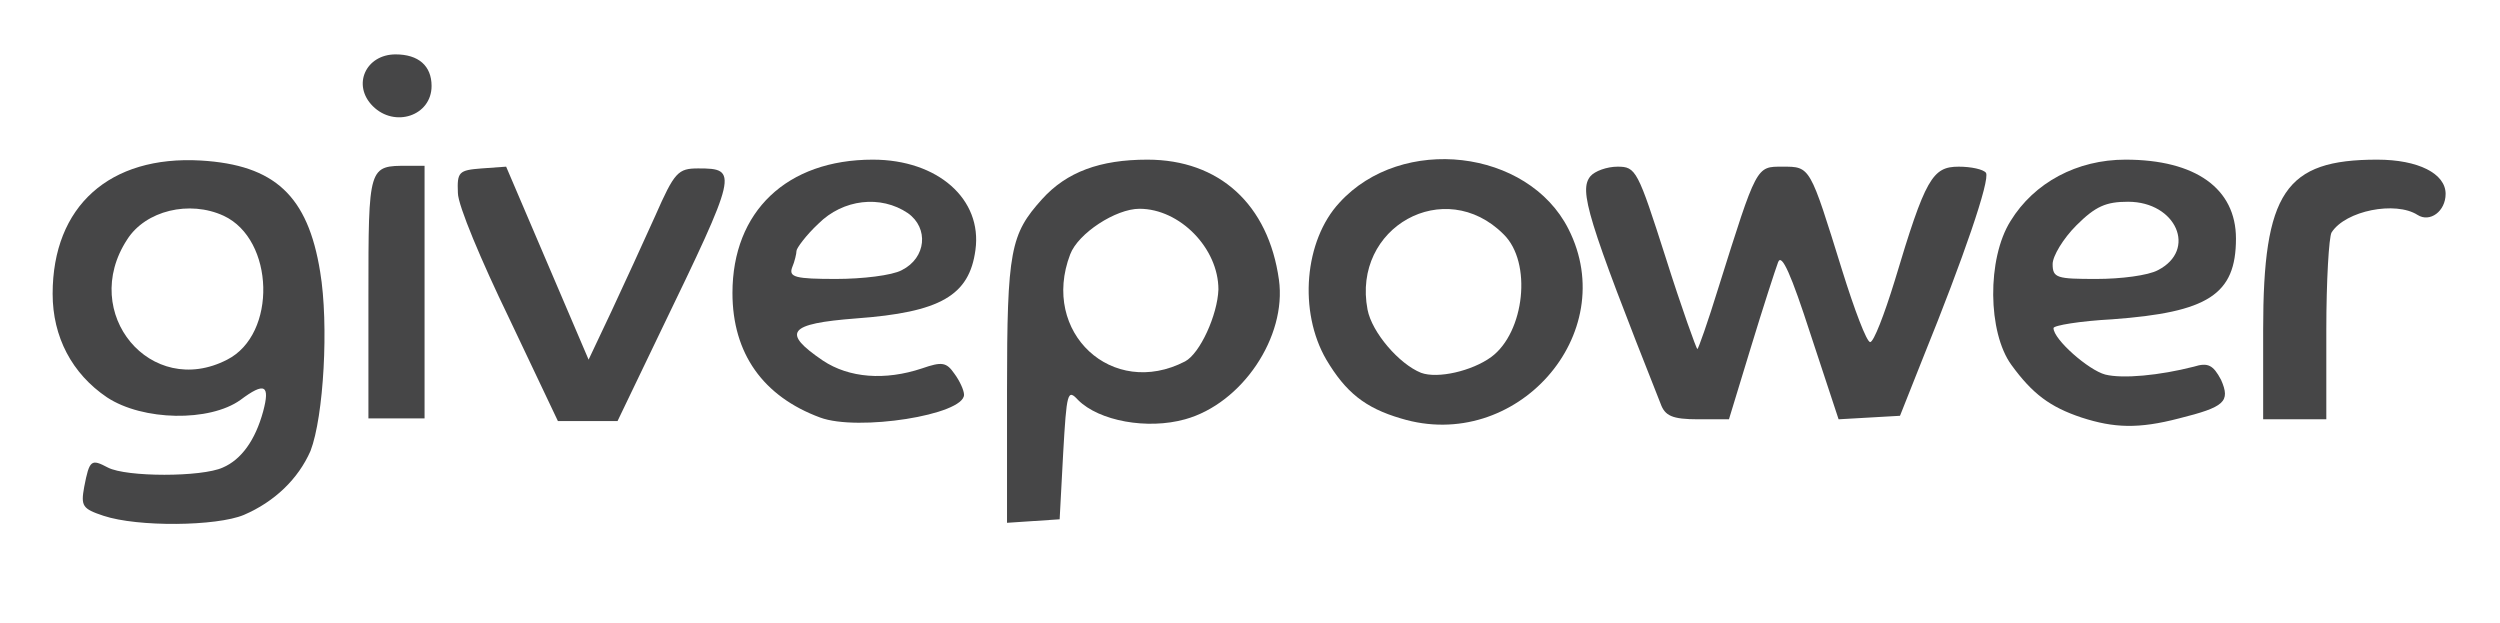 <svg width="285" height="71" viewBox="0 0 285 71" fill="none" xmlns="http://www.w3.org/2000/svg">
<path d="M36.5 31C35.1 22.3 31.3 18.8 22.9 18.3C12.5 17.7 6 23.5 6 33.5C6 38.4 8.2 42.6 12.2 45.3C16.3 48 23.9 48.1 27.4 45.6C30.2 43.5 30.8 43.9 30 46.9C29.1 50.2 27.5 52.4 25.4 53.3C23 54.4 14.4 54.4 12.3 53.3C10.4 52.3 10.2 52.4 9.6 55.5C9.2 57.7 9.4 58 11.8 58.8C15.7 60.1 24.7 60 27.8 58.7C31.3 57.2 34 54.6 35.4 51.4C36.9 47.5 37.5 37 36.5 31ZM25.9 41C17.2 45.5 9 35.7 14.5 27.3C16.6 24 21.6 22.8 25.5 24.6C31.3 27.3 31.6 38.1 25.9 41Z" fill="#464647"/>
<path d="M145.8 31.9C144.6 23.3 139 18.2 130.8 18.2C125.4 18.2 121.6 19.6 118.8 22.7C115.2 26.7 114.8 28.5 114.8 44.5V59.6L117.8 59.4L120.8 59.2L121.2 51.7C121.6 44.7 121.7 44.3 122.9 45.6C125.3 48 130.8 49 135.1 47.8C141.6 46 146.7 38.4 145.8 31.9ZM135.1 41.2C126.8 45.5 118.6 37.9 122 29C122.9 26.6 127.2 23.8 129.9 23.8C134.5 23.8 138.9 28.3 138.9 33C138.8 35.9 136.8 40.3 135.1 41.2Z" fill="#464647"/>
<path d="M97.6 36.3C107.2 35.6 110.5 33.7 111.2 28.5C112 22.7 106.9 18.2 99.5 18.2C89.7 18.2 83.5 24.1 83.5 33.4C83.5 40.3 87 45.2 93.5 47.6C97.8 49.2 109.9 47.3 109.9 45C109.9 44.5 109.4 43.4 108.8 42.6C107.9 41.3 107.4 41.2 105.1 42C100.9 43.4 96.8 43.1 93.8 41.1C89.1 37.9 89.8 36.9 97.6 36.3ZM90.3 30.5C90.6 29.8 90.8 28.9 90.8 28.6C90.8 28.3 91.9 26.8 93.3 25.5C96.1 22.7 100.4 22.2 103.5 24.3C105.9 26 105.6 29.4 102.8 30.8C101.7 31.4 98.3 31.8 95.3 31.8C90.7 31.8 89.9 31.6 90.3 30.5Z" fill="#464647"/>
<path d="M178.8 26.1C174.2 17 159.8 15.3 152.7 23.1C148.7 27.4 148 35.5 151.2 41C153.4 44.7 155.6 46.5 159.7 47.7C172.8 51.7 184.9 38.1 178.8 26.1ZM170 40.7C167.8 42.3 163.9 43.2 162 42.5C159.5 41.5 156.4 37.9 155.9 35.3C154.1 25.9 164.7 20 171.4 26.7C174.7 29.9 173.8 37.9 170 40.7Z" fill="#464647"/>
<path d="M250.1 41.8C246.2 42.8 242 43.2 240 42.7C238.1 42.2 234.1 38.7 234.1 37.4C234.1 37.1 237.1 36.6 240.8 36.4C251.7 35.6 254.9 33.6 254.9 27.2C254.9 21.5 250.3 18.2 242.3 18.2C236.8 18.2 231.9 20.8 229.2 25.2C226.5 29.5 226.6 37.9 229.3 41.6C231.7 44.9 233.7 46.4 237.3 47.6C241 48.8 243.8 48.9 248.4 47.7C253.6 46.4 254.3 45.8 253.2 43.3C252.3 41.6 251.7 41.3 250.1 41.8ZM236.7 25.7C238.9 23.5 240.1 23 242.6 23C248.1 23 250.5 28.5 246 30.8C244.9 31.4 241.8 31.8 239 31.8C234.5 31.8 234 31.7 234 30.1C234 29.2 235.2 27.2 236.7 25.7Z" fill="#464647"/>
<path d="M42 33.8C42 18.8 42 18.9 46.5 18.9H48.4V33.3V47.7H45.2H42V33.8Z" fill="#464647"/>
<path d="M58 36.2C54.9 29.8 52.2 23.4 52.2 22C52.1 19.6 52.3 19.4 54.9 19.2L57.7 19L62.4 30L67.1 41L69.7 35.5C71.1 32.5 73.4 27.5 74.7 24.6C76.9 19.6 77.3 19.2 79.6 19.2C84.2 19.2 84.1 19.6 75.3 37.8L70.4 48H67H63.6L58 36.2Z" fill="#464647"/>
<path d="M189.3 46C180.9 24.8 180 21.7 181.3 20.1C181.8 19.5 183.2 19 184.4 19C186.5 19 186.7 19.4 189.9 29.4C191.7 35.1 193.4 39.8 193.5 39.8C193.6 39.8 194.7 36.7 195.9 32.8C200.3 18.8 200.2 19 203.2 19C206.4 19 206.3 18.9 210 30.8C211.4 35.3 212.8 39 213.2 39C213.6 39 214.8 35.9 216 32C219.5 20.3 220.3 19 223.3 19C224.7 19 226.1 19.3 226.4 19.7C226.9 20.5 223.8 29.5 219.3 40.6L216.6 47.4L213.1 47.6L209.6 47.8L206.4 38.1C204.2 31.3 203.1 28.8 202.7 29.9C202.4 30.7 201 35 199.6 39.6L197.1 47.8H193.6C190.6 47.8 189.8 47.4 189.3 46Z" fill="#464647"/>
<path d="M258 37.6C258 21.9 260.5 18.2 271 18.2C275.7 18.2 278.8 19.8 278.8 22.1C278.8 24.1 277 25.4 275.6 24.5C273.1 22.9 267.4 24 265.8 26.5C265.5 27 265.2 32 265.2 37.6V47.8H261.6H258V37.6Z" fill="#464647"/>
<path d="M42.5 12.1C40.1 9.7 41.7 6.2 45.1 6.2C47.7 6.2 49.2 7.5 49.2 9.8C49.2 13.2 45 14.6 42.5 12.1Z" fill="#464647"/>
</svg>
